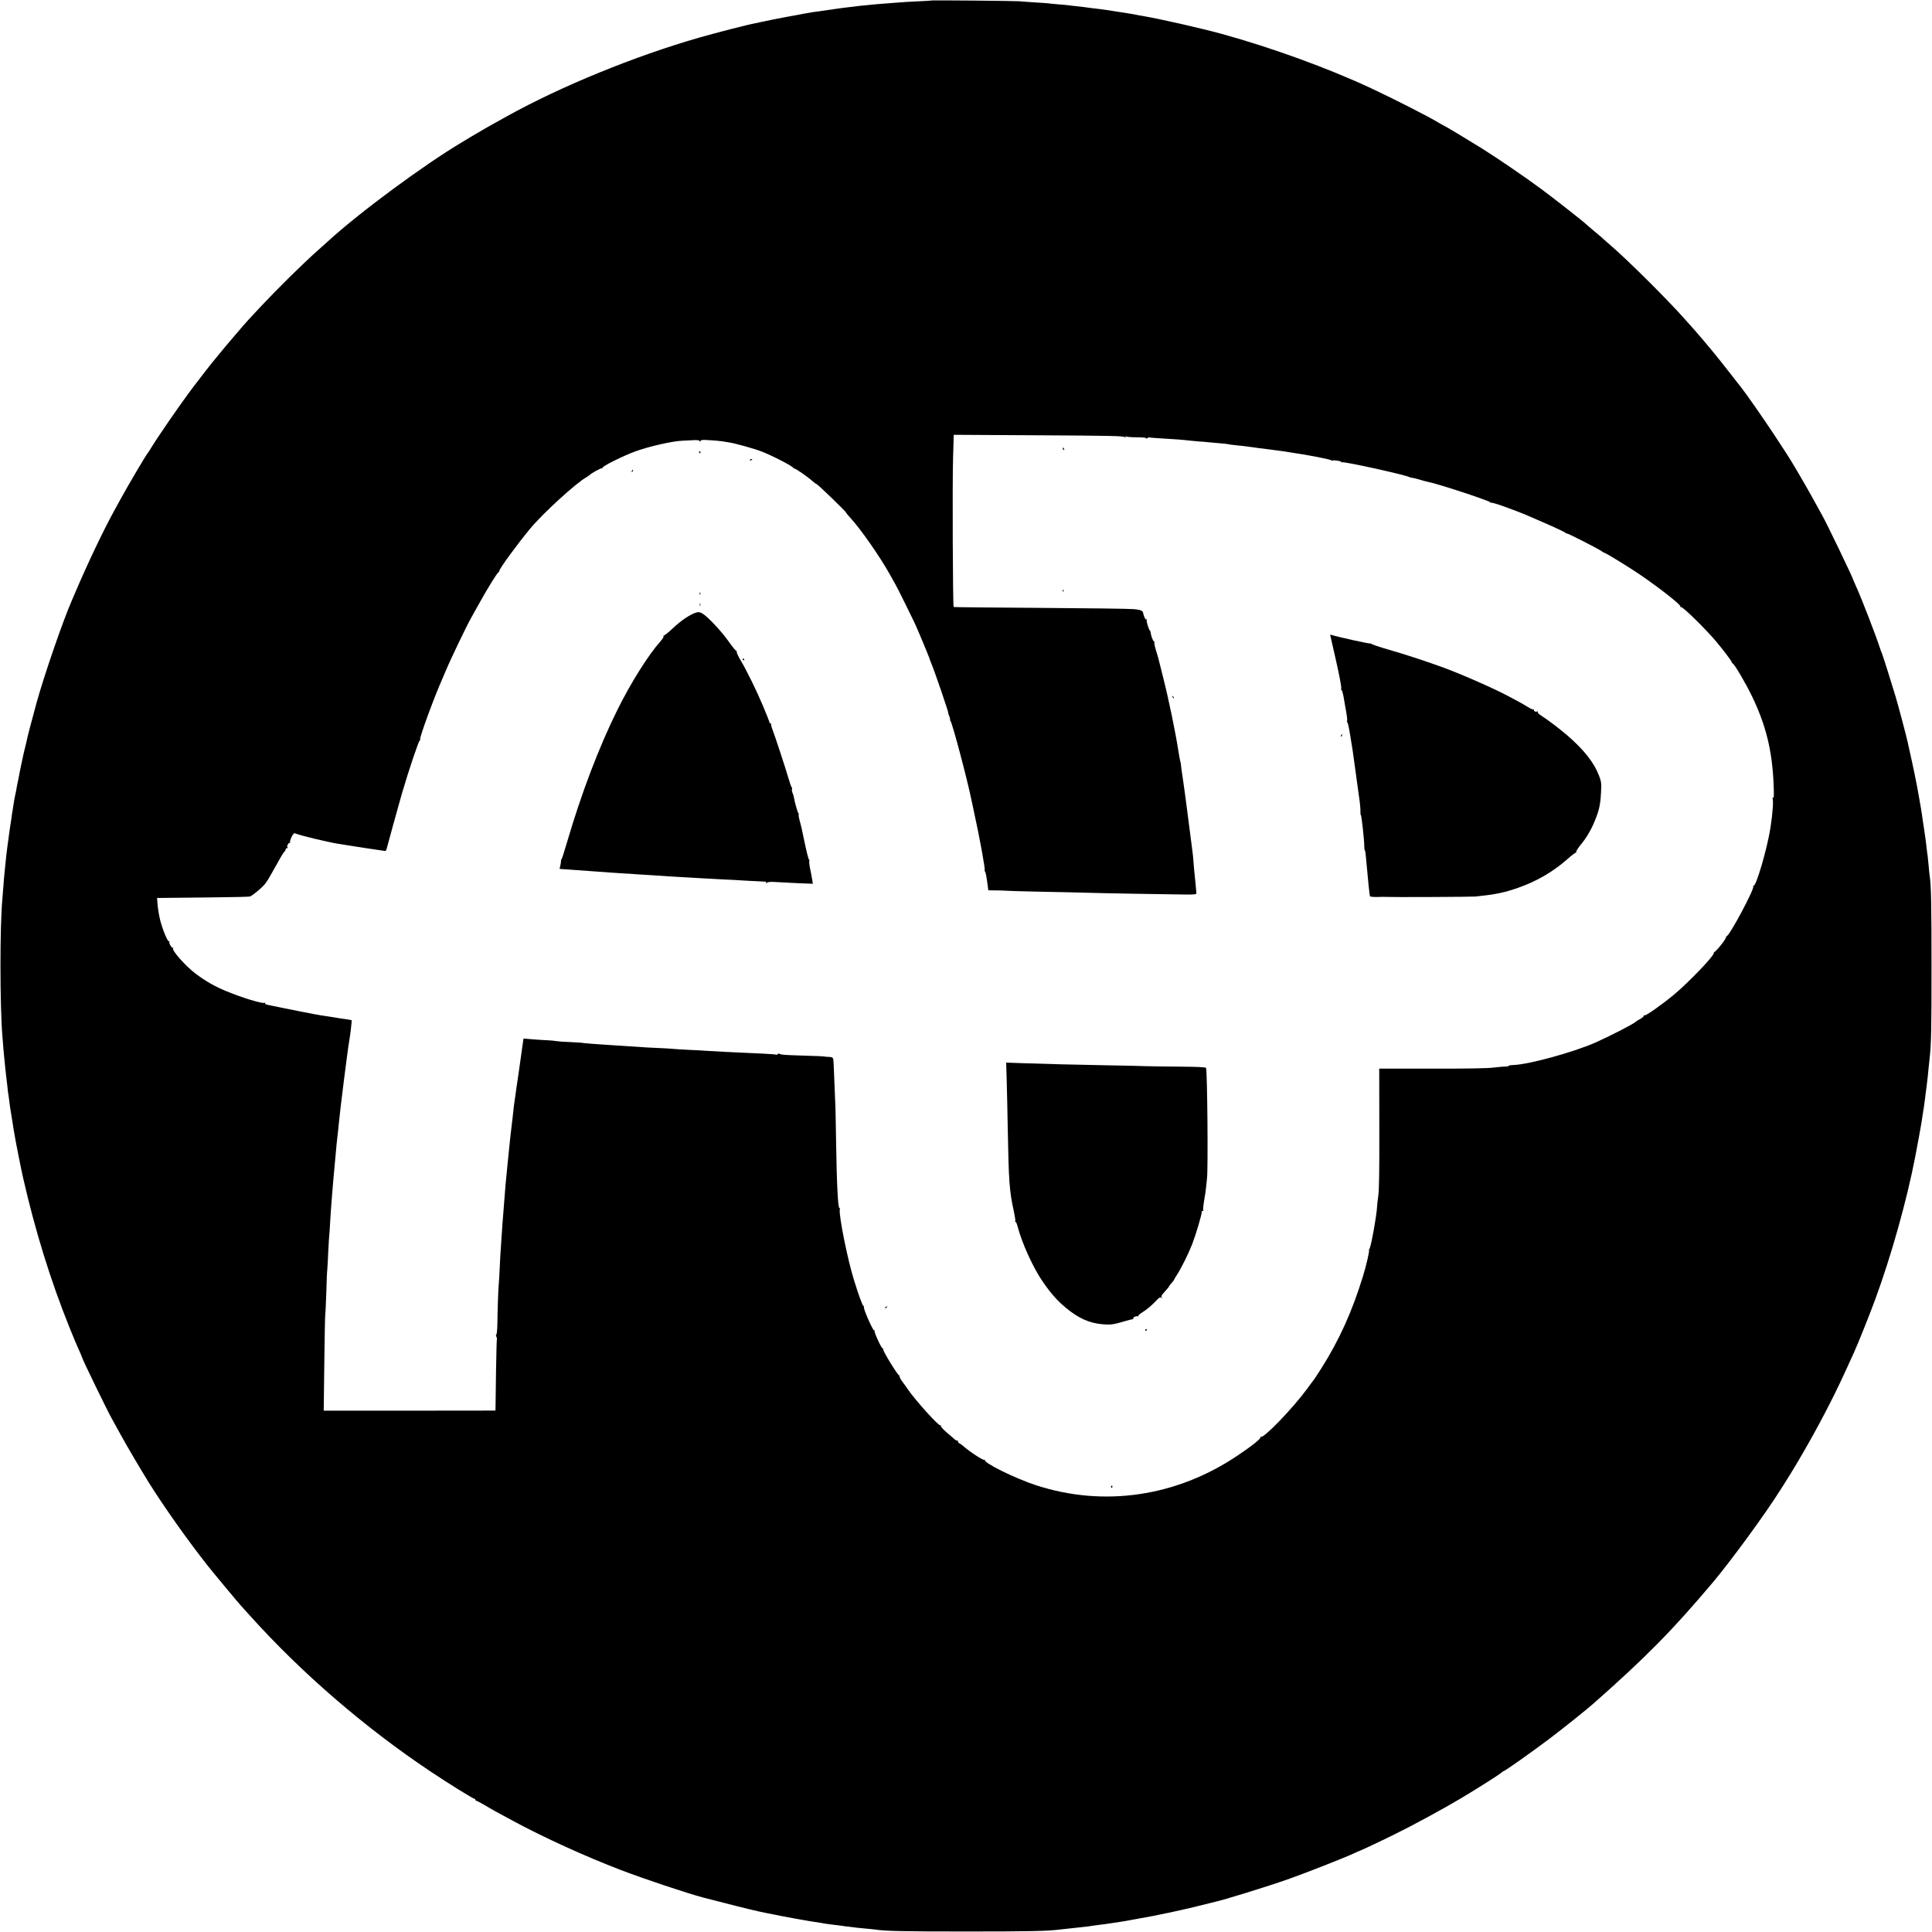 <?xml version="1.0" standalone="no"?>
<!DOCTYPE svg PUBLIC "-//W3C//DTD SVG 20010904//EN"
 "http://www.w3.org/TR/2001/REC-SVG-20010904/DTD/svg10.dtd">
<svg version="1.0" xmlns="http://www.w3.org/2000/svg"
 width="2016pt" height="2016pt" viewBox="0 0 2016 2016"
 preserveAspectRatio="xMidYMid meet">
<g transform="translate(0,2016) scale(0.1,-0.1)"
fill="#000000" stroke="none">
<path d="M9718 20155 c-2 -2 -66 -6 -143 -9 -77 -4 -160 -8 -185 -11 -25 -2
-83 -6 -130 -10 -47 -3 -98 -7 -115 -9 -16 -2 -66 -7 -110 -11 -44 -4 -87 -8
-95 -10 -8 -1 -42 -6 -75 -9 -70 -8 -84 -10 -230 -31 -60 -9 -128 -19 -150
-21 -22 -3 -71 -12 -110 -19 -70 -14 -86 -17 -160 -30 -64 -11 -237 -46 -275
-55 -19 -5 -48 -11 -65 -14 -64 -11 -406 -99 -574 -147 -679 -195 -1442 -507
-2011 -822 -165 -91 -279 -156 -370 -211 -47 -28 -92 -55 -101 -61 -400 -238
-1081 -742 -1399 -1035 -9 -8 -52 -46 -95 -85 -169 -150 -421 -399 -609 -599
-61 -66 -120 -129 -131 -141 -32 -34 -247 -286 -290 -340 -22 -27 -42 -52 -45
-55 -12 -11 -161 -202 -231 -295 -142 -188 -378 -531 -449 -650 -13 -22 -27
-42 -30 -45 -12 -10 -212 -349 -283 -480 -23 -41 -56 -102 -74 -135 -111 -204
-276 -550 -403 -850 -4 -11 -17 -40 -28 -65 -95 -217 -288 -776 -371 -1075
-52 -189 -100 -373 -107 -415 -3 -14 -10 -43 -16 -65 -10 -41 -12 -48 -28
-125 -5 -25 -12 -56 -15 -70 -3 -14 -8 -36 -10 -50 -2 -14 -8 -46 -14 -73 -6
-26 -14 -64 -17 -85 -3 -20 -9 -53 -14 -72 -4 -19 -12 -57 -16 -85 -4 -27 -9
-57 -10 -65 -2 -8 -6 -33 -9 -55 -3 -22 -7 -51 -9 -65 -6 -33 -25 -165 -30
-210 -2 -19 -7 -55 -11 -80 -7 -54 -12 -95 -20 -180 -3 -36 -8 -81 -10 -101
-2 -20 -7 -74 -10 -120 -4 -46 -8 -102 -10 -124 -27 -289 -27 -1105 0 -1440 3
-33 8 -89 10 -125 3 -36 8 -83 10 -105 2 -22 7 -67 10 -100 4 -33 8 -73 10
-90 2 -16 7 -55 10 -85 3 -30 7 -66 9 -80 3 -14 7 -47 11 -75 6 -55 13 -101
29 -195 3 -19 8 -51 11 -70 2 -19 7 -45 9 -56 2 -12 7 -38 10 -58 11 -67 67
-350 88 -441 124 -544 285 -1065 480 -1550 58 -143 73 -179 118 -279 11 -25
20 -47 20 -49 0 -13 270 -568 305 -627 8 -14 49 -88 91 -165 61 -113 211 -367
294 -501 164 -262 406 -604 619 -874 66 -83 318 -386 346 -416 5 -6 44 -48 85
-94 541 -603 1203 -1175 1895 -1637 182 -122 442 -283 455 -283 6 0 10 -4 10
-10 0 -5 4 -10 9 -10 5 0 45 -21 88 -46 75 -45 132 -77 308 -171 314 -169 746
-366 1112 -506 234 -90 698 -245 858 -287 236 -62 517 -132 580 -145 44 -9 87
-18 95 -20 163 -34 432 -83 555 -100 22 -4 51 -8 65 -11 14 -2 49 -6 78 -10
29 -3 62 -7 74 -9 11 -3 46 -7 77 -10 31 -4 66 -8 78 -10 12 -2 57 -6 100 -10
43 -4 88 -8 99 -10 101 -16 300 -20 944 -20 653 0 854 4 975 20 17 2 62 7 100
11 97 10 103 11 165 18 30 3 66 8 80 11 14 2 48 7 75 10 28 3 77 10 110 15 33
5 78 12 100 15 48 8 83 13 111 19 12 2 37 7 55 10 207 35 521 102 729 156 47
12 92 23 100 25 87 18 537 157 765 237 181 64 576 219 682 268 36 17 66 30 68
30 5 0 197 90 355 168 180 88 509 266 695 377 174 104 395 244 421 267 11 10
23 18 27 18 11 0 305 208 472 334 140 106 393 308 465 372 547 483 824 764
1250 1270 188 225 541 707 696 954 22 33 46 72 54 85 151 238 328 552 464 820
79 155 127 257 251 530 44 97 157 379 220 549 170 461 334 1047 421 1501 2 11
6 30 8 43 3 12 16 84 30 160 24 130 32 181 41 245 2 15 7 47 11 70 3 23 8 56
10 72 2 17 6 46 8 65 3 19 8 58 11 85 3 28 7 66 10 85 2 19 7 64 10 100 4 36
8 79 10 95 17 147 20 306 20 955 0 655 -4 854 -19 950 -3 14 -7 61 -11 105 -4
44 -9 89 -10 100 -2 11 -9 64 -15 119 -7 54 -13 108 -16 119 -2 12 -6 39 -9
62 -4 22 -8 51 -10 65 -2 14 -6 45 -10 70 -3 25 -15 92 -25 150 -11 58 -22
121 -25 140 -3 19 -10 53 -15 75 -5 22 -11 54 -14 70 -5 27 -49 228 -61 280
-3 11 -7 30 -9 42 -10 49 -99 385 -127 478 -51 169 -130 419 -139 440 -5 11
-16 40 -24 65 -44 136 -196 528 -247 638 -16 35 -29 65 -29 67 0 16 -285 608
-330 685 -5 8 -46 82 -91 165 -72 132 -238 415 -276 470 -7 11 -68 103 -134
205 -104 157 -289 423 -334 479 -8 9 -62 79 -122 156 -116 151 -272 340 -392
475 -42 47 -80 90 -86 96 -179 202 -595 615 -769 764 -27 23 -56 48 -64 56 -8
9 -53 48 -101 87 -47 40 -88 74 -91 78 -16 18 -329 264 -460 361 -165 123
-461 325 -625 428 -128 80 -394 240 -400 240 -3 0 -26 13 -52 29 -107 65 -466
248 -708 361 -448 209 -1028 420 -1552 565 -226 62 -640 156 -838 190 -16 2
-41 7 -55 10 -14 3 -41 8 -60 11 -19 3 -62 10 -95 15 -33 5 -73 12 -90 14 -16
2 -46 7 -65 10 -40 6 -84 12 -155 20 -27 3 -61 8 -75 10 -14 2 -52 7 -85 10
-33 3 -71 8 -85 10 -14 2 -63 7 -109 10 -47 4 -92 8 -100 10 -9 1 -72 6 -141
10 -69 4 -143 10 -165 12 -49 4 -912 12 -917 8z m2019 -4556 c14 -12 16 -12 8
0 -6 10 -4 12 5 6 7 -4 57 -8 111 -8 58 0 99 -4 99 -10 0 -5 6 -5 13 2 8 6 16
9 18 7 2 -2 56 -7 119 -10 144 -8 245 -16 289 -22 19 -2 66 -7 104 -10 37 -2
87 -6 110 -9 23 -2 78 -7 122 -11 44 -3 83 -8 86 -10 4 -2 37 -6 75 -10 38 -3
114 -12 169 -20 55 -8 107 -15 115 -15 8 -1 42 -5 75 -10 33 -5 80 -11 105
-14 25 -3 56 -7 70 -10 14 -3 39 -7 55 -9 157 -22 412 -72 408 -80 -3 -5 -1
-6 4 -3 15 9 104 -4 98 -13 -3 -5 3 -6 12 -4 28 8 660 -132 698 -154 5 -3 20
-7 32 -8 13 -2 49 -10 81 -20 31 -10 66 -19 77 -21 102 -18 666 -204 658 -216
-3 -6 -1 -7 6 -3 13 8 257 -79 416 -149 17 -7 104 -45 195 -85 91 -40 168 -78
172 -84 4 -6 8 -8 8 -3 0 8 318 -154 362 -184 14 -11 29 -19 33 -19 12 0 259
-152 369 -227 213 -146 431 -318 421 -332 -2 -5 1 -8 9 -7 20 2 255 -229 364
-358 68 -81 162 -205 162 -214 0 -6 4 -12 9 -14 19 -6 135 -204 202 -342 146
-302 211 -567 226 -914 5 -131 4 -154 -8 -147 -10 6 -11 5 -4 -3 13 -14 3
-158 -21 -312 -35 -222 -154 -627 -178 -603 -4 4 -4 0 -1 -8 11 -29 -243 -505
-276 -517 -5 -2 -9 -8 -9 -14 0 -19 -109 -155 -121 -151 -4 1 -6 -4 -5 -11 3
-30 -264 -308 -420 -438 -130 -107 -292 -221 -304 -213 -6 4 -9 1 -8 -5 2 -6
-15 -21 -37 -33 -22 -12 -42 -24 -45 -28 -19 -21 -261 -146 -420 -217 -225
-100 -700 -231 -857 -235 -29 -1 -53 -6 -53 -10 0 -4 -15 -7 -32 -7 -18 1 -73
-4 -123 -10 -58 -8 -287 -12 -641 -11 l-552 0 1 -622 c1 -441 -2 -647 -11
-707 -7 -47 -12 -94 -12 -105 -2 -83 -69 -457 -82 -449 -4 3 -5 -1 -2 -9 5
-14 -30 -165 -63 -272 -113 -369 -247 -666 -436 -965 -33 -52 -64 -99 -68
-105 -5 -5 -42 -56 -83 -112 -146 -198 -450 -514 -479 -496 -6 3 -7 2 -4 -4 8
-13 -89 -91 -240 -192 -637 -429 -1395 -540 -2103 -309 -218 71 -555 238 -532
263 4 5 2 5 -5 1 -13 -7 -158 87 -223 146 -10 9 -28 22 -40 28 -11 6 -17 16
-14 22 4 6 3 8 -3 5 -5 -3 -20 4 -34 16 -13 12 -52 46 -87 75 -34 30 -59 59
-55 65 3 5 1 7 -5 4 -16 -10 -262 263 -339 376 -15 23 -43 61 -61 85 -17 24
-29 49 -26 54 4 6 3 8 -3 5 -10 -6 -166 246 -166 269 0 8 -3 14 -7 14 -13 0
-91 170 -84 182 4 6 3 8 -4 5 -11 -8 -116 229 -107 243 3 5 1 10 -5 12 -10 3
-52 118 -101 278 -65 209 -157 668 -146 727 2 12 1 20 -3 18 -16 -10 -29 249
-36 715 -3 184 -6 362 -9 395 -2 33 -6 143 -10 245 -3 102 -8 193 -11 203 -4
11 -16 17 -37 18 -18 0 -41 2 -52 4 -11 3 -111 7 -223 10 -202 6 -234 9 -251
20 -5 3 -12 1 -16 -5 -4 -6 -10 -8 -14 -5 -5 2 -62 7 -127 10 -295 13 -554 26
-604 30 -30 3 -111 7 -180 10 -69 3 -143 8 -165 10 -22 3 -98 7 -170 10 -71 3
-150 7 -175 10 -25 2 -164 11 -310 20 -146 9 -272 19 -280 21 -8 3 -69 7 -135
10 -66 2 -132 7 -147 10 -15 3 -56 7 -90 9 -35 1 -106 6 -159 10 l-96 8 -6
-39 c-3 -22 -21 -149 -40 -284 -20 -135 -41 -279 -46 -320 -6 -41 -12 -82 -12
-90 -1 -18 -18 -160 -24 -210 -3 -19 -7 -57 -10 -85 -3 -27 -14 -138 -25 -245
-11 -107 -22 -222 -25 -255 -2 -33 -11 -148 -20 -255 -9 -107 -18 -229 -20
-270 -3 -41 -7 -102 -9 -135 -3 -33 -8 -121 -11 -195 -3 -74 -8 -157 -11 -185
-5 -56 -12 -256 -14 -413 -1 -56 -6 -105 -11 -108 -5 -3 -5 -13 1 -23 5 -10 7
-20 5 -23 -2 -2 -6 -152 -9 -333 -2 -182 -5 -349 -5 -372 l-1 -42 -896 -1
-896 0 6 492 c3 271 8 503 10 515 3 12 7 113 11 225 3 112 7 219 10 238 2 19
7 103 10 185 4 83 9 157 10 166 2 10 6 68 9 130 9 162 29 410 51 639 2 19 6
69 10 110 3 41 10 109 15 150 5 41 12 104 15 140 14 153 95 793 109 867 10 52
29 213 25 217 -2 2 -29 7 -59 11 -30 4 -91 13 -135 21 -44 7 -100 16 -125 19
-34 4 -394 75 -567 112 -13 3 -20 10 -16 16 3 6 1 7 -5 3 -21 -13 -243 55
-412 126 -118 50 -206 101 -310 179 -104 79 -251 244 -233 263 4 3 1 6 -5 6
-15 0 -43 55 -34 65 4 5 2 5 -4 2 -13 -8 -67 121 -93 223 -10 41 -22 110 -26
152 l-6 78 103 1 c57 1 270 3 473 5 204 2 380 6 392 9 13 3 55 34 95 69 67 58
81 78 163 227 49 90 95 168 102 172 7 4 13 15 13 22 0 8 8 15 18 16 9 0 12 3
5 5 -9 4 -9 11 -1 29 6 14 15 22 21 18 6 -3 7 -1 3 5 -3 6 4 31 16 57 16 33
26 44 38 39 52 -22 326 -88 450 -109 92 -15 480 -75 489 -75 6 0 14 12 17 28
13 51 122 447 158 572 71 243 178 560 187 555 5 -4 6 1 3 9 -8 20 145 437 231
631 8 17 25 58 40 93 41 101 211 455 257 537 12 22 53 96 92 165 84 152 185
314 197 318 5 2 9 8 9 14 0 23 190 283 324 444 134 161 480 476 586 535 14 8
27 17 30 20 17 20 123 78 132 73 7 -4 8 -2 4 4 -8 14 217 126 344 172 142 52
387 107 485 111 11 0 56 3 99 5 59 4 81 2 87 -8 7 -11 9 -11 9 1 0 11 18 13
93 8 50 -3 108 -8 127 -11 19 -3 53 -8 75 -12 72 -11 268 -66 344 -96 120 -47
321 -152 329 -170 2 -4 8 -8 14 -8 13 0 144 -91 186 -130 18 -16 37 -30 41
-30 11 0 311 -290 311 -300 0 -4 18 -26 39 -49 105 -111 311 -406 417 -596 21
-38 47 -83 56 -100 10 -16 57 -109 104 -205 47 -96 90 -182 94 -192 16 -30
147 -343 155 -368 4 -14 13 -38 20 -55 33 -76 187 -525 180 -525 -2 0 3 -16
11 -35 8 -19 11 -35 8 -35 -4 0 -2 -6 4 -12 20 -25 177 -617 222 -839 12 -57
23 -111 25 -119 56 -252 117 -588 110 -600 -3 -5 -1 -11 4 -14 4 -3 14 -48 21
-101 l13 -95 86 -1 c47 -1 100 -2 116 -4 17 -2 176 -6 355 -10 179 -3 384 -8
455 -10 143 -5 838 -17 1035 -19 111 -1 125 1 124 16 -3 36 -15 167 -24 248
-4 47 -8 92 -8 100 0 14 -5 55 -18 155 -3 22 -21 162 -40 310 -19 149 -43 328
-54 398 -11 70 -19 131 -18 135 1 4 -2 14 -5 22 -3 8 -13 62 -22 120 -27 179
-102 542 -156 753 -28 111 -52 207 -53 212 -1 6 -13 43 -25 83 -12 40 -19 77
-15 84 4 6 3 8 -3 5 -9 -6 -35 64 -37 98 -1 6 -3 12 -7 15 -13 12 -40 101 -33
111 4 7 3 9 -4 5 -9 -5 -27 31 -34 69 -4 23 -29 33 -99 39 -41 4 -479 10 -974
13 -495 3 -902 7 -904 9 -9 8 -14 1321 -6 1558 l7 239 884 -5 c739 -4 886 -7
901 -19z"/>
<path d="M11090 15481 c0 -6 4 -13 10 -16 6 -3 7 1 4 9 -7 18 -14 21 -14 7z"/>
<path d="M7295 15440 c3 -5 8 -10 11 -10 2 0 4 5 4 10 0 6 -5 10 -11 10 -5 0
-7 -4 -4 -10z"/>
<path d="M7825 15360 c-3 -6 1 -7 9 -4 18 7 21 14 7 14 -6 0 -13 -4 -16 -10z"/>
<path d="M6595 15249 c-4 -6 -5 -12 -2 -15 2 -3 7 2 10 11 7 17 1 20 -8 4z"/>
<path d="M11091 13994 c0 -11 3 -14 6 -6 3 7 2 16 -1 19 -3 4 -6 -2 -5 -13z"/>
<path d="M7301 13964 c0 -11 3 -14 6 -6 3 7 2 16 -1 19 -3 4 -6 -2 -5 -13z"/>
<path d="M7302 13850 c0 -14 2 -19 5 -12 2 6 2 18 0 25 -3 6 -5 1 -5 -13z"/>
<path d="M7268 13769 c-61 -16 -159 -82 -245 -163 -50 -47 -94 -82 -98 -78 -5
4 -5 1 -1 -5 4 -7 -9 -30 -32 -55 -127 -142 -311 -435 -451 -718 -190 -383
-376 -872 -524 -1378 -29 -100 -55 -180 -58 -178 -2 2 -4 -5 -5 -17 0 -12 -3
-36 -8 -53 l-7 -31 103 -7 c100 -7 121 -9 278 -20 41 -3 109 -8 150 -11 217
-14 394 -26 470 -30 47 -3 112 -8 145 -10 33 -2 112 -7 175 -10 63 -4 140 -8
170 -10 30 -2 114 -6 185 -10 72 -3 204 -10 295 -16 91 -5 171 -9 178 -9 8 0
10 -5 6 -12 -6 -10 -4 -10 8 0 12 10 38 12 95 8 43 -3 147 -8 232 -12 l153 -6
-7 43 c-10 59 -13 75 -26 136 -5 29 -7 58 -3 65 4 7 3 9 -2 5 -4 -4 -23 62
-41 150 -42 198 -39 187 -58 257 -9 32 -14 61 -11 64 3 3 2 10 -3 16 -9 11
-40 121 -46 161 -1 11 -8 33 -14 49 -7 16 -10 35 -7 42 3 7 2 14 -2 16 -4 2
-20 46 -35 98 -34 116 -139 436 -166 506 -11 29 -17 54 -14 58 4 3 1 6 -5 6
-7 0 -12 5 -12 10 0 6 -30 82 -66 168 -71 169 -169 369 -240 489 -24 41 -41
80 -37 86 3 7 3 9 -2 5 -4 -4 -42 41 -83 100 -78 110 -224 265 -277 293 -20
11 -39 14 -57 8z"/>
<path d="M13880 13536 c0 -2 18 -79 39 -172 56 -242 83 -382 76 -394 -3 -5 -2
-10 3 -10 5 0 15 -33 22 -72 7 -40 14 -82 16 -93 19 -99 25 -148 20 -161 -3
-8 -2 -13 2 -10 5 3 19 -59 31 -137 12 -78 24 -153 27 -167 4 -26 58 -418 73
-530 4 -35 8 -81 7 -101 -1 -21 1 -35 4 -32 6 6 38 -280 36 -330 0 -20 2 -37
5 -37 3 0 9 -33 12 -72 22 -246 38 -401 42 -409 5 -8 42 -11 110 -8 17 1 37 1
45 0 83 -4 905 0 948 4 215 23 293 39 443 91 193 67 366 168 513 298 46 41 87
72 91 68 5 -4 5 -2 2 5 -4 6 15 37 41 70 62 74 115 162 152 254 46 110 60 174
66 294 6 102 4 115 -20 180 -52 137 -155 268 -331 421 -74 64 -201 161 -273
207 -25 16 -40 32 -36 39 4 6 3 8 -4 5 -15 -10 -43 3 -35 16 3 5 2 7 -4 4 -6
-4 -32 8 -59 25 -27 17 -74 44 -104 60 -30 16 -78 41 -105 56 -147 79 -513
239 -695 304 -202 72 -371 127 -543 177 -109 31 -194 61 -190 65 4 4 1 4 -8 1
-11 -4 -346 70 -406 90 -7 2 -13 3 -13 1z"/>
<path d="M7750 13280 c0 -5 5 -10 11 -10 5 0 7 5 4 10 -3 6 -8 10 -11 10 -2 0
-4 -4 -4 -10z"/>
<path d="M12236 12887 c3 -10 9 -15 12 -12 3 3 0 11 -7 18 -10 9 -11 8 -5 -6z"/>
<path d="M13995 12489 c-4 -6 -5 -12 -2 -15 2 -3 7 2 10 11 7 17 1 20 -8 4z"/>
<path d="M10505 8873 c3 -109 8 -315 10 -458 11 -594 17 -678 64 -894 11 -51
18 -97 15 -102 -3 -5 -1 -9 3 -9 5 0 15 -21 21 -47 48 -181 164 -435 265 -580
84 -121 147 -193 237 -268 132 -110 245 -161 382 -173 88 -8 120 -3 233 31 39
12 76 21 82 21 7 -1 10 2 8 7 -8 11 33 31 47 23 6 -4 8 -3 5 2 -3 6 15 23 41
39 52 32 96 70 151 127 29 31 38 35 51 25 13 -10 13 -10 3 3 -10 13 -4 24 33
64 24 27 44 51 44 55 0 3 11 18 25 33 14 15 25 29 25 32 0 3 15 29 34 58 50
79 120 222 159 323 37 97 97 300 97 329 0 10 4 14 12 10 7 -4 8 -3 4 4 -4 6 0
51 8 99 9 48 18 113 21 143 3 30 8 73 10 95 12 96 3 1113 -10 1151 -2 9 -83
12 -282 14 -153 1 -312 3 -353 5 -41 2 -226 6 -410 9 -362 7 -609 13 -873 22
l-168 6 6 -199z"/>
<path d="M9240 6520 c-9 -6 -10 -10 -3 -10 6 0 15 5 18 10 8 12 4 12 -15 0z"/>
<path d="M11950 6279 c0 -5 5 -7 10 -4 6 3 10 8 10 11 0 2 -4 4 -10 4 -5 0
-10 -5 -10 -11z"/>
<path d="M11595 4651 c-3 -5 -2 -12 3 -15 5 -3 9 1 9 9 0 17 -3 19 -12 6z"/>
</g>
</svg>
